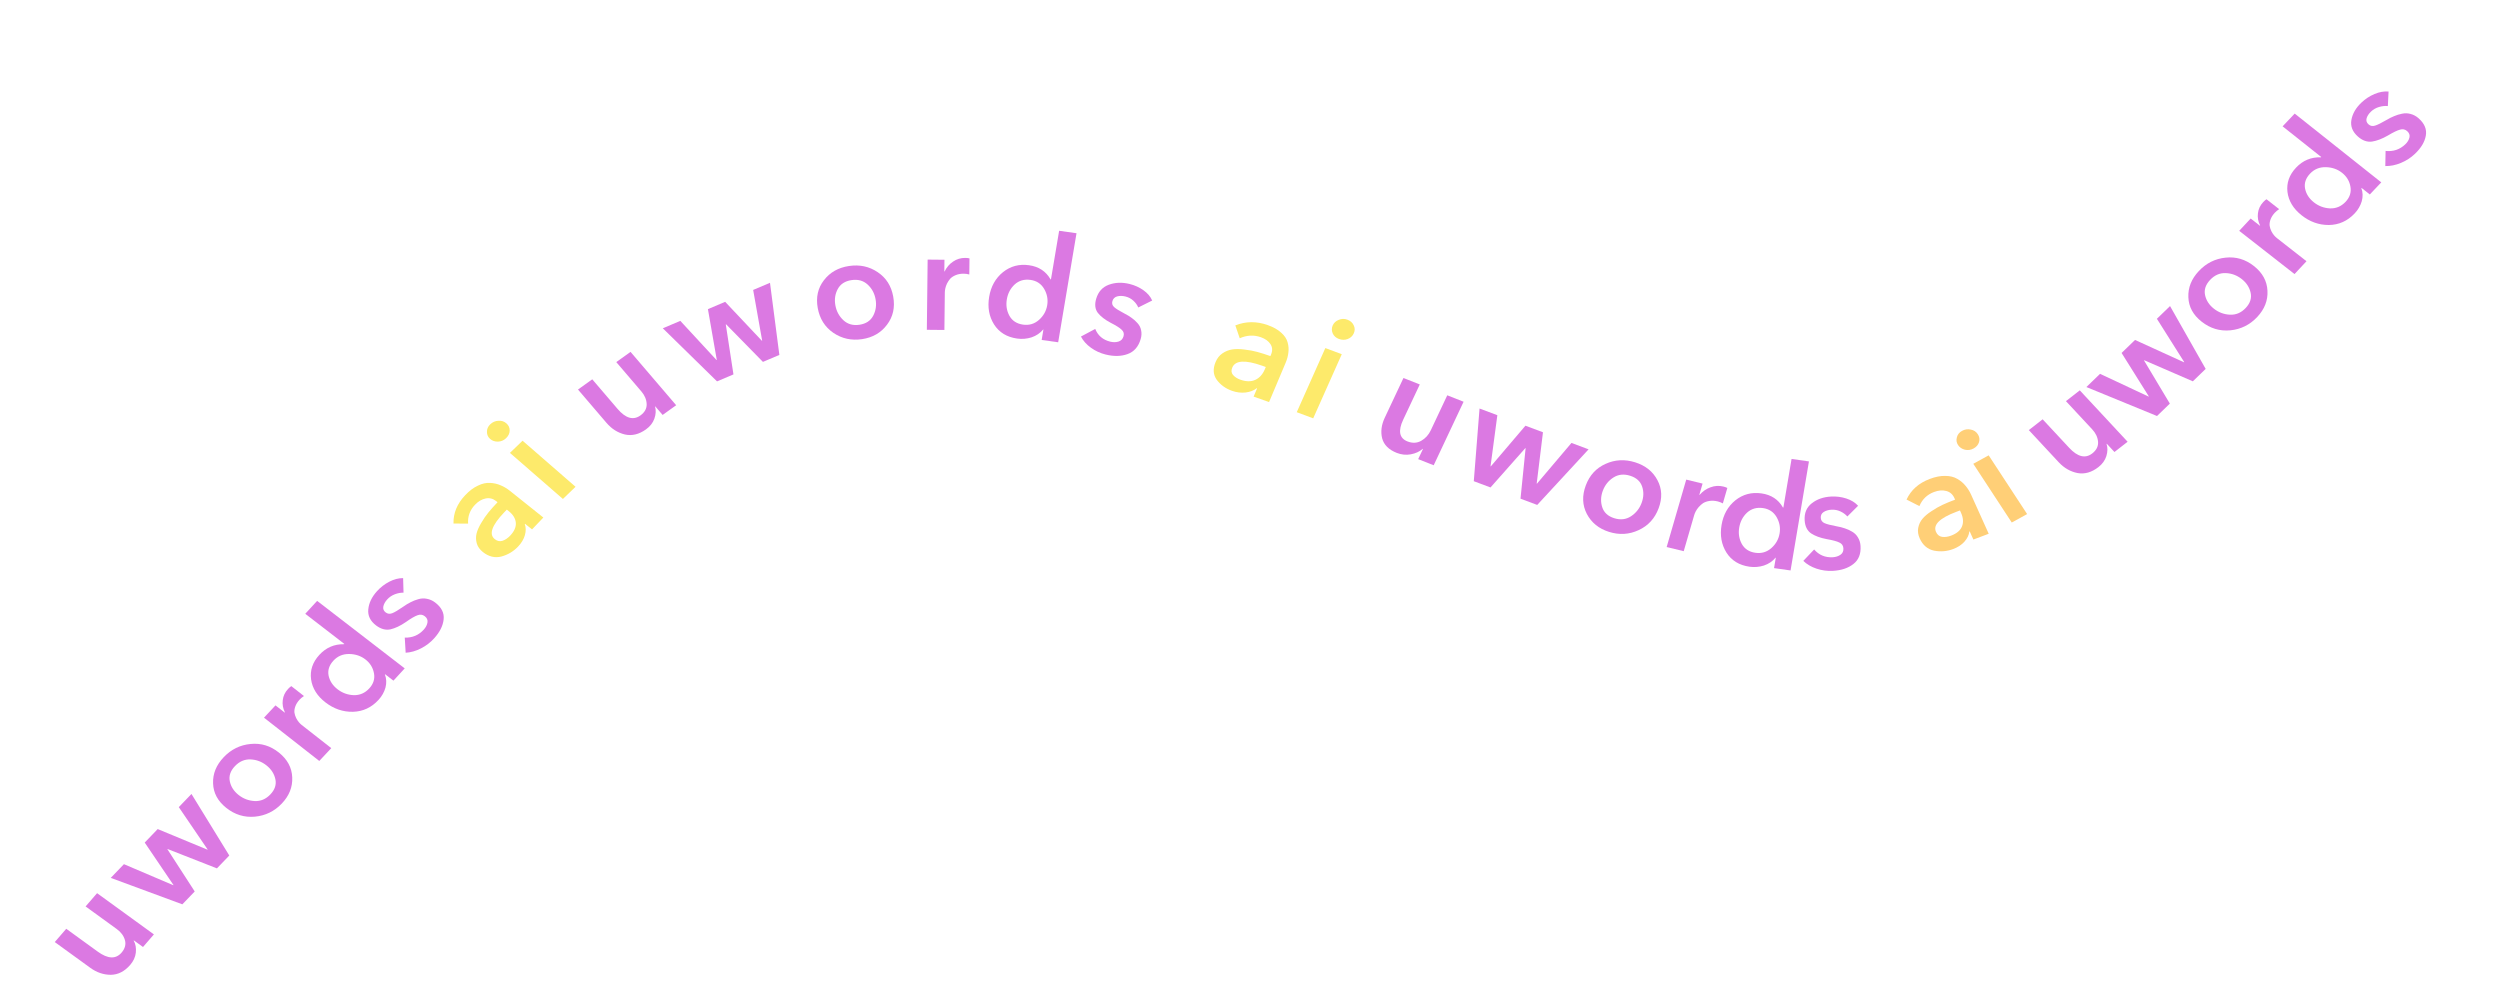 <svg width="1502" height="604" viewBox="0 0 1502 604" fill="none" xmlns="http://www.w3.org/2000/svg">
<path d="M58.324 536.618L92.468 561.386L85.912 568.961L80.434 564.988L80.319 565.121C81.47 567.181 81.899 569.584 81.608 572.329C81.307 574.995 80.179 577.458 78.224 579.717C74.85 583.615 70.972 585.598 66.591 585.665C62.201 585.653 58.086 584.254 54.244 581.468L32.904 565.988L39.805 558.014L58.727 571.74C64.797 576.143 69.557 576.351 73.008 572.364C75.078 569.972 75.769 567.48 75.078 564.888C74.341 562.262 72.715 560.037 70.202 558.214L51.422 544.591L58.324 536.618Z" fill="#DB79E2"/>
<path d="M109.557 543.321L66.542 527.43L74.46 519.195L104.089 531.831L104.211 531.704L86.948 506.21L94.744 498.102L124.616 510.484L124.738 510.357L107.414 484.926L115.028 477.008L137.759 513.993L130.328 521.721L100.699 510.097L100.577 510.223L116.988 535.593L109.557 543.321Z" fill="#DB79E2"/>
<path d="M135.901 485.341C130.819 481.284 128.191 476.385 128.017 470.644C127.798 464.868 129.931 459.625 134.417 454.917C138.902 450.208 144.286 447.561 150.567 446.976C156.803 446.353 162.461 448.071 167.543 452.129C172.671 456.223 175.347 461.198 175.572 467.054C175.837 472.867 173.747 478.107 169.302 482.773C164.857 487.438 159.45 490.067 153.083 490.659C146.756 491.208 141.028 489.436 135.901 485.341ZM138.062 469.366C138.713 472.575 140.458 475.312 143.296 477.579C146.135 479.845 149.357 481.074 152.964 481.265C156.57 481.456 159.727 480.131 162.435 477.289C165.142 474.447 166.148 471.404 165.451 468.158C164.754 464.913 162.986 462.157 160.148 459.891C157.309 457.624 154.11 456.414 150.549 456.259C146.988 456.105 143.854 457.448 141.146 460.29C138.439 463.132 137.411 466.158 138.062 469.366Z" fill="#DB79E2"/>
<path d="M191.824 457.186L158.614 431.178L165.514 423.793L171.049 428.128L171.169 428C169.986 425.59 169.557 423.142 169.884 420.655C170.165 418.132 171.225 415.886 173.065 413.917C173.745 413.189 174.394 412.623 175.013 412.217L182.623 418.178C181.593 418.853 180.737 419.555 180.057 420.282C178.817 421.609 177.948 422.967 177.449 424.356C176.951 425.744 176.767 427.009 176.899 428.15C177.071 429.249 177.415 430.334 177.931 431.405C178.442 432.398 178.983 433.229 179.555 433.9C180.127 434.57 180.689 435.122 181.243 435.555L199.024 449.48L191.824 457.186Z" fill="#DB79E2"/>
<path d="M190.535 361.005L243.156 401.562L236.375 408.936L231.363 405.073L231.244 405.203C232.195 407.704 232.312 410.336 231.595 413.099C230.831 415.827 229.438 418.29 227.415 420.489C223.172 425.104 218.045 427.489 212.033 427.645C206.061 427.759 200.57 425.884 195.558 422.022C190.547 418.159 187.659 413.539 186.896 408.161C186.172 402.739 187.833 397.829 191.878 393.431C195.883 389.075 200.816 386.945 206.675 387.04L206.854 386.846L183.397 368.767L190.535 361.005ZM197.44 406.007C198.146 409.205 199.938 411.912 202.815 414.13C205.692 416.347 208.935 417.52 212.544 417.649C216.192 417.734 219.305 416.375 221.882 413.572C224.381 410.855 225.313 407.816 224.679 404.453C224.044 401.09 222.335 398.336 219.551 396.19C216.767 394.044 213.488 392.954 209.714 392.919C205.94 392.884 202.804 394.225 200.305 396.942C197.728 399.745 196.772 402.767 197.44 406.007Z" fill="#DB79E2"/>
<path d="M242.194 347.328L242.44 356.074C240.744 356.036 238.997 356.362 237.197 357.05C235.397 357.738 233.87 358.778 232.614 360.17C231.358 361.562 230.583 362.988 230.288 364.447C230.032 365.864 230.511 367.031 231.726 367.95C232.895 368.833 234.21 368.987 235.674 368.41C237.137 367.834 239.334 366.531 242.264 364.503C243.808 363.402 245.284 362.506 246.694 361.815C248.056 361.089 249.582 360.487 251.271 360.008C253 359.486 254.727 359.401 256.452 359.754C258.217 360.064 259.87 360.802 261.412 361.968C265.244 364.865 266.953 368.243 266.539 372.1C266.164 375.914 264.269 379.714 260.855 383.498C258.618 385.978 255.969 387.999 252.908 389.563C249.847 391.126 246.784 391.994 243.721 392.166L243.184 383.089C247.793 383.208 251.609 381.592 254.63 378.243C255.847 376.894 256.579 375.472 256.828 373.977C257.076 372.482 256.522 371.222 255.167 370.198C253.859 369.208 252.41 369.028 250.822 369.656C249.226 370.205 246.904 371.559 243.855 373.718C240.557 375.98 237.465 377.447 234.579 378.119C231.686 378.712 228.814 377.931 225.963 375.776C222.459 373.126 220.894 369.894 221.269 366.08C221.644 362.266 223.381 358.64 226.482 355.204C228.601 352.855 231.066 350.95 233.876 349.49C236.687 348.03 239.46 347.309 242.194 347.328Z" fill="#DB79E2"/>
<path d="M319.655 318.057L315.466 314.711L315.284 314.902C316.022 316.836 316.042 319.056 315.347 321.562C314.645 323.99 313.284 326.264 311.264 328.385C308.475 331.311 305.125 333.304 301.213 334.363C297.297 335.343 293.599 334.443 290.12 331.664C288.243 330.165 287.022 328.443 286.457 326.498C285.887 324.474 285.839 322.494 286.314 320.558C286.788 318.621 287.726 316.495 289.128 314.178C290.524 311.783 291.982 309.661 293.502 307.812C295.062 305.921 296.873 303.894 298.934 301.731L298.11 301.073C296.187 299.537 294.073 299.006 291.767 299.48C289.461 299.954 287.338 301.209 285.398 303.245C282.327 306.468 280.938 310.252 281.233 314.595L272.462 314.536C272.297 308.279 274.66 302.585 279.55 297.453C282.056 294.824 284.59 292.926 287.152 291.761C289.708 290.516 292.161 289.973 294.51 290.131C296.813 290.252 298.924 290.743 300.844 291.605C302.759 292.387 304.609 293.491 306.394 294.917L326.445 310.932L319.655 318.057ZM305.663 307.106L304.496 306.173L302.859 307.891C295.462 315.652 293.595 320.996 297.258 323.921C298.722 325.091 300.26 325.423 301.871 324.917C303.522 324.368 305.055 323.352 306.47 321.867C308.935 319.28 310.082 316.723 309.911 314.196C309.734 311.59 308.318 309.226 305.663 307.106Z" fill="#FDEA6B"/>
<path d="M338.196 299.776L306.367 272.094L313.96 264.777L345.789 292.458L338.196 299.776ZM299.257 265.331C297.356 265.379 295.765 264.846 294.483 263.731C293.201 262.616 292.56 261.208 292.56 259.506C292.515 257.766 293.168 256.245 294.518 254.944C295.91 253.603 297.534 252.889 299.39 252.802C301.245 252.635 302.857 253.148 304.228 254.34C305.598 255.532 306.262 256.999 306.22 258.741C306.176 260.405 305.458 261.907 304.066 263.249C302.716 264.55 301.113 265.244 299.257 265.331Z" fill="#FDEA6B"/>
<path d="M378.831 211.406L406.246 243.464L398.103 249.3L393.705 244.158L393.562 244.26C394.2 246.532 394.056 248.969 393.132 251.57C392.217 254.093 390.546 256.225 388.117 257.966C383.927 260.969 379.694 261.992 375.419 261.034C371.153 259.998 367.478 257.677 364.394 254.07L347.26 234.034L355.831 227.89L371.024 245.656C375.897 251.355 380.477 252.669 384.763 249.597C387.334 247.754 388.587 245.492 388.521 242.81C388.417 240.084 387.356 237.541 385.338 235.181L370.26 217.549L378.831 211.406Z" fill="#DB79E2"/>
<path d="M430.789 229.134L398.22 197.239L408.736 192.775L430.485 216.309L430.647 216.24L425.319 185.735L435.673 181.339L457.745 204.736L457.907 204.667L452.498 174.197L462.609 169.904L468.242 213.235L458.373 217.424L436.214 194.826L436.052 194.895L440.658 224.945L430.789 229.134Z" fill="#DB79E2"/>
<path d="M491.289 185.03C490.139 178.629 491.374 173.083 494.994 168.393C498.603 163.645 503.623 160.786 510.054 159.818C516.484 158.85 522.24 160.086 527.32 163.525C532.39 166.908 535.5 171.799 536.65 178.2C537.81 184.658 536.562 190.294 532.905 195.109C529.306 199.915 524.32 202.798 517.947 203.757C511.575 204.717 505.814 203.452 500.665 199.963C495.574 196.466 492.449 191.488 491.289 185.03ZM503.34 173.621C501.731 176.587 501.248 179.858 501.89 183.433C502.533 187.008 504.14 189.994 506.712 192.39C509.285 194.786 512.512 195.692 516.393 195.108C520.275 194.523 523.015 192.719 524.614 189.695C526.212 186.671 526.691 183.371 526.048 179.796C525.406 176.221 523.804 173.264 521.242 170.926C518.68 168.587 515.458 167.71 511.576 168.294C507.695 168.879 504.95 170.654 503.34 173.621Z" fill="#DB79E2"/>
<path d="M556.848 198.146L557.326 155.967L567.431 156.063L567.352 163.093L567.528 163.094C568.728 160.587 570.42 158.611 572.604 157.167C574.789 155.664 577.229 154.926 579.924 154.951C580.92 154.961 581.768 155.057 582.469 155.239L582.36 164.905C581.191 164.601 580.109 164.444 579.113 164.435C577.297 164.418 575.683 164.695 574.27 165.268C572.857 165.84 571.736 166.562 570.906 167.433C570.134 168.304 569.479 169.294 568.939 170.402C568.458 171.452 568.125 172.416 567.939 173.293C567.754 174.17 567.657 174.96 567.649 175.663L567.393 198.246L556.848 198.146Z" fill="#DB79E2"/>
<path d="M646.769 140.125L635.751 205.641L625.831 204.243L626.88 198.003L626.706 197.979C624.915 200.151 622.603 201.718 619.769 202.679C616.945 203.582 614.053 203.825 611.095 203.408C604.887 202.533 600.258 199.692 597.206 194.885C594.212 190.086 593.24 184.567 594.289 178.328C595.339 172.088 598.099 167.154 602.569 163.526C607.097 159.906 612.32 158.513 618.237 159.347C624.097 160.173 628.402 162.998 631.154 167.821L631.415 167.858L636.327 138.653L646.769 140.125ZM609.612 170.906C607.077 173.269 605.508 176.242 604.906 179.824C604.303 183.406 604.818 186.702 606.45 189.712C608.139 192.73 610.87 194.505 614.64 195.036C618.295 195.551 621.482 194.611 624.201 192.214C626.921 189.818 628.572 186.886 629.155 183.42C629.738 179.953 629.131 176.674 627.335 173.582C625.539 170.49 622.813 168.686 619.159 168.171C615.388 167.639 612.206 168.551 609.612 170.906Z" fill="#DB79E2"/>
<path d="M692.229 180.561L683.862 184.735C683.259 183.26 682.285 181.905 680.941 180.669C679.596 179.433 678.014 178.59 676.194 178.141C674.374 177.692 672.702 177.672 671.179 178.079C669.712 178.501 668.764 179.443 668.334 180.904C667.92 182.309 668.268 183.51 669.378 184.507C670.488 185.505 672.576 186.804 675.644 188.404C677.291 189.233 678.715 190.097 679.914 190.995C681.13 191.838 682.289 192.877 683.389 194.113C684.546 195.364 685.28 196.81 685.589 198.454C685.955 200.112 685.865 201.868 685.319 203.723C683.962 208.331 681.34 211.331 677.453 212.723C673.622 214.129 669.233 214.221 664.284 213C661.042 212.2 658.087 210.838 655.42 208.914C652.753 206.99 650.759 204.75 649.437 202.193L658.014 197.618C659.637 201.636 662.639 204.185 667.019 205.266C668.782 205.701 670.434 205.686 671.974 205.222C673.514 204.758 674.523 203.711 675.003 202.081C675.466 200.508 675.095 199.18 673.888 198.099C672.754 196.975 670.568 195.592 667.33 193.949C663.898 192.137 661.312 190.143 659.574 187.966C657.909 185.747 657.581 182.923 658.59 179.495C659.831 175.279 662.367 172.469 666.197 171.063C670.028 169.657 674.19 169.509 678.684 170.617C681.755 171.375 684.527 172.632 687 174.387C689.473 176.143 691.216 178.201 692.229 180.561Z" fill="#DB79E2"/>
<path d="M753.17 238.28L755.255 233.341L755.006 233.254C753.283 234.629 751.05 235.483 748.307 235.816C745.642 236.114 742.929 235.774 740.167 234.797C736.356 233.449 733.314 231.257 731.041 228.22C728.846 225.148 728.615 221.561 730.346 217.459C731.28 215.246 732.641 213.525 734.429 212.297C736.295 211.034 738.278 210.246 740.377 209.934C742.477 209.622 744.911 209.646 747.679 210.005C750.526 210.329 753.115 210.811 755.448 211.45C757.836 212.109 760.439 212.936 763.256 213.933L763.666 212.961C764.622 210.694 764.507 208.637 763.318 206.79C762.13 204.943 760.21 203.55 757.559 202.613C753.362 201.128 749.117 201.332 744.827 203.227L742.185 195.499C748.445 192.999 754.917 192.931 761.6 195.295C765.024 196.506 767.719 198.018 769.684 199.829C771.727 201.607 773.03 203.557 773.594 205.679C774.181 207.748 774.336 209.788 774.059 211.799C773.859 213.775 773.315 215.816 772.427 217.921L762.449 241.562L753.17 238.28ZM759.907 221.867L760.488 220.491L758.251 219.699C748.143 216.124 742.178 216.495 740.356 220.814C739.627 222.541 739.766 224.017 740.773 225.241C741.834 226.485 743.332 227.449 745.265 228.133C748.634 229.325 751.567 229.37 754.063 228.268C756.638 227.131 758.586 224.998 759.907 221.867Z" fill="#FDEA6B"/>
<path d="M779.09 247.646L796.261 209.117L806.14 212.807L788.969 251.336L779.09 247.646ZM800.679 200.281C799.996 198.653 800.001 197.062 800.692 195.511C801.384 193.959 802.584 192.846 804.292 192.174C806.024 191.447 807.768 191.412 809.525 192.068C811.336 192.745 812.595 193.87 813.301 195.445C814.086 196.987 814.109 198.587 813.37 200.246C812.631 201.905 811.38 203.06 809.617 203.713C807.932 204.332 806.184 204.303 804.373 203.627C802.617 202.971 801.386 201.856 800.679 200.281Z" fill="#FDEA6B"/>
<path d="M879.326 241.365L861.359 279.529L852.04 275.852L854.923 269.73L854.759 269.665C852.884 271.314 850.493 272.413 847.585 272.963C844.756 273.481 841.952 273.191 839.173 272.095C834.377 270.203 831.452 267.289 830.397 263.353C829.421 259.385 829.944 255.255 831.965 250.961L843.194 227.109L853.004 230.979L843.047 252.128C839.853 258.913 840.709 263.273 845.613 265.208C848.556 266.37 851.292 266.255 853.821 264.864C856.374 263.42 858.312 261.294 859.635 258.485L869.517 237.494L879.326 241.365Z" fill="#DB79E2"/>
<path d="M885.455 289.104L888.909 245.443L899.608 249.448L895.513 280.131L895.678 280.193L916.481 255.762L927.016 259.705L923.25 290.511L923.414 290.573L944.135 266.111L954.423 269.962L923.562 303.365L913.521 299.607L916.589 269.288L916.424 269.227L895.496 292.862L885.455 289.104Z" fill="#DB79E2"/>
<path d="M952.739 291.636C955.017 285.545 958.971 281.236 964.601 278.709C970.251 276.128 976.178 275.809 982.384 277.755C988.589 279.7 993.059 283.278 995.795 288.488C998.551 293.644 998.79 299.267 996.511 305.358C994.213 311.504 990.2 315.886 984.473 318.505C978.803 321.141 972.893 321.496 966.744 319.568C960.594 317.64 956.134 314.035 953.363 308.752C950.648 303.487 950.44 297.781 952.739 291.636ZM969.313 286.9C966.357 288.793 964.242 291.441 962.969 294.843C961.697 298.245 961.584 301.551 962.632 304.761C963.68 307.971 966.077 310.163 969.822 311.337C973.568 312.511 976.929 312.124 979.906 310.176C982.884 308.228 985.008 305.553 986.281 302.151C987.554 298.749 987.656 295.47 986.587 292.315C985.519 289.16 983.112 286.995 979.366 285.821C975.621 284.647 972.27 285.006 969.313 286.9Z" fill="#DB79E2"/>
<path d="M1001.33 328.658L1013.09 288.15L1022.91 290.539L1020.95 297.291L1021.12 297.332C1022.97 295.19 1025.14 293.672 1027.66 292.778C1030.19 291.827 1032.76 291.671 1035.38 292.308C1036.35 292.544 1037.15 292.829 1037.78 293.164L1035.09 302.447C1034.03 301.889 1033.02 301.492 1032.05 301.256C1030.29 300.827 1028.64 300.727 1027.11 300.957C1025.58 301.188 1024.3 301.628 1023.25 302.278C1022.27 302.942 1021.36 303.746 1020.54 304.69C1019.79 305.592 1019.21 306.444 1018.79 307.246C1018.38 308.049 1018.07 308.788 1017.88 309.463L1011.58 331.152L1001.33 328.658Z" fill="#DB79E2"/>
<path d="M1086.81 277.215L1075.77 342.727L1065.85 341.325L1066.9 335.086L1066.73 335.062C1064.94 337.234 1062.62 338.799 1059.79 339.759C1056.96 340.661 1054.07 340.903 1051.11 340.485C1044.91 339.608 1040.28 336.766 1037.23 331.958C1034.24 327.158 1033.27 321.639 1034.32 315.4C1035.37 309.161 1038.13 304.228 1042.6 300.601C1047.13 296.982 1052.36 295.591 1058.27 296.427C1064.13 297.255 1068.44 300.081 1071.19 304.906L1071.45 304.943L1076.37 275.74L1086.81 277.215ZM1049.64 307.984C1047.11 310.346 1045.54 313.318 1044.93 316.9C1044.33 320.482 1044.84 323.778 1046.47 326.788C1048.16 329.806 1050.89 331.582 1054.66 332.115C1058.32 332.631 1061.5 331.692 1064.22 329.296C1066.94 326.901 1068.6 323.97 1069.18 320.503C1069.77 317.037 1069.16 313.758 1067.37 310.665C1065.57 307.572 1062.85 305.768 1059.19 305.251C1055.42 304.719 1052.24 305.629 1049.64 307.984Z" fill="#DB79E2"/>
<path d="M1116.34 303.874L1109.89 310.295C1108.81 309.062 1107.42 308.052 1105.73 307.263C1104.04 306.475 1102.25 306.131 1100.38 306.232C1098.51 306.334 1096.92 306.8 1095.63 307.633C1094.39 308.463 1093.82 309.638 1093.92 311.158C1094.01 312.619 1094.75 313.665 1096.14 314.293C1097.54 314.922 1099.95 315.554 1103.4 316.189C1105.24 316.501 1106.88 316.911 1108.32 317.42C1109.76 317.87 1111.21 318.525 1112.68 319.384C1114.2 320.241 1115.39 321.409 1116.25 322.888C1117.16 324.363 1117.69 326.066 1117.81 327.995C1118.12 332.789 1116.68 336.417 1113.49 338.877C1110.36 341.334 1106.25 342.7 1101.16 342.975C1097.83 343.155 1094.57 342.715 1091.39 341.655C1088.21 340.595 1085.56 339.037 1083.43 336.981L1089.94 330.117C1092.86 333.479 1096.57 335.039 1101.08 334.795C1102.89 334.697 1104.44 334.203 1105.74 333.312C1107.03 332.42 1107.62 331.127 1107.51 329.432C1107.41 327.795 1106.6 326.636 1105.09 325.955C1103.63 325.212 1101.09 324.528 1097.47 323.902C1093.61 323.172 1090.48 322.021 1088.09 320.449C1085.75 318.815 1084.47 316.215 1084.24 312.649C1083.96 308.264 1085.38 304.843 1088.51 302.386C1091.64 299.929 1095.51 298.575 1100.13 298.325C1103.29 298.155 1106.34 298.547 1109.28 299.503C1112.22 300.459 1114.57 301.916 1116.34 303.874Z" fill="#DB79E2"/>
<path d="M1185.61 324.158L1183.41 319.27L1183.17 319.363C1182.95 321.445 1181.97 323.471 1180.23 325.441C1178.52 327.337 1176.29 328.803 1173.55 329.837C1169.77 331.265 1165.91 331.597 1161.98 330.833C1158.07 329.995 1155.2 327.546 1153.37 323.486C1152.39 321.296 1152.08 319.193 1152.46 317.176C1152.86 315.086 1153.71 313.266 1155 311.716C1156.29 310.167 1158.07 308.649 1160.36 307.163C1162.67 305.603 1164.91 304.318 1167.08 303.31C1169.31 302.28 1171.83 301.238 1174.62 300.182L1174.19 299.221C1173.18 296.977 1171.55 295.562 1169.29 294.975C1167.04 294.388 1164.6 294.591 1161.97 295.584C1157.8 297.157 1154.88 299.982 1153.18 304.058L1145.45 300.133C1148.12 294.376 1152.77 290.246 1159.4 287.742C1162.8 286.459 1165.89 285.854 1168.68 285.925C1171.5 285.923 1173.92 286.512 1175.92 287.692C1177.9 288.818 1179.55 290.196 1180.86 291.826C1182.2 293.382 1183.34 295.202 1184.28 297.285L1194.82 320.681L1185.61 324.158ZM1178.16 308.035L1177.55 306.672L1175.33 307.511C1165.3 311.298 1161.24 315.328 1163.17 319.601C1163.94 321.31 1165.15 322.29 1166.8 322.542C1168.51 322.772 1170.32 322.525 1172.24 321.801C1175.58 320.539 1177.75 318.722 1178.73 316.35C1179.75 313.905 1179.56 311.133 1178.16 308.035Z" fill="#FFCF77"/>
<path d="M1208.66 313.93L1185.55 278.641L1194.79 273.567L1217.9 308.856L1208.66 313.93ZM1180.54 270.195C1178.71 269.737 1177.32 268.797 1176.39 267.376C1175.46 265.954 1175.22 264.419 1175.68 262.77C1176.1 261.071 1177.14 259.771 1178.78 258.869C1180.48 257.939 1182.23 257.678 1184.03 258.088C1185.85 258.419 1187.26 259.345 1188.26 260.865C1189.25 262.384 1189.5 263.982 1188.99 265.66C1188.5 267.26 1187.41 268.526 1185.71 269.456C1184.07 270.358 1182.35 270.604 1180.54 270.195Z" fill="#FFCF77"/>
<path d="M1249.54 234.52L1278.27 265.402L1270.37 271.563L1265.76 266.609L1265.62 266.717C1266.36 268.959 1266.31 271.398 1265.5 274.033C1264.69 276.589 1263.1 278.786 1260.75 280.623C1256.68 283.794 1252.49 284.988 1248.18 284.208C1243.87 283.348 1240.1 281.181 1236.87 277.707L1218.91 258.406L1227.22 251.921L1243.15 269.035C1248.26 274.525 1252.89 275.649 1257.05 272.406C1259.54 270.461 1260.7 268.151 1260.52 265.476C1260.31 262.759 1259.14 260.263 1257.03 257.99L1241.22 241.005L1249.54 234.52Z" fill="#DB79E2"/>
<path d="M1295.93 249.94L1253.5 232.539L1261.71 224.593L1290.88 238.267L1291 238.145L1274.65 212.062L1282.73 204.238L1312.15 217.668L1312.28 217.546L1295.86 191.524L1303.76 183.884L1325.17 221.64L1317.46 229.097L1288.26 216.433L1288.13 216.555L1303.64 242.483L1295.93 249.94Z" fill="#DB79E2"/>
<path d="M1322.76 193.266C1317.64 189.245 1314.98 184.364 1314.77 178.625C1314.51 172.849 1316.6 167.591 1321.05 162.85C1325.5 158.109 1330.87 155.423 1337.14 154.792C1343.37 154.125 1349.04 155.802 1354.15 159.824C1359.31 163.882 1362.02 168.838 1362.29 174.693C1362.6 180.504 1360.55 185.759 1356.13 190.458C1351.72 195.156 1346.34 197.823 1339.97 198.461C1333.65 199.056 1327.91 197.324 1322.76 193.266ZM1324.8 177.275C1325.47 180.479 1327.24 183.204 1330.09 185.45C1332.95 187.696 1336.18 188.902 1339.79 189.067C1343.39 189.233 1346.54 187.885 1349.23 185.023C1351.92 182.161 1352.9 179.11 1352.18 175.87C1351.46 172.63 1349.67 169.886 1346.82 167.64C1343.96 165.394 1340.75 164.206 1337.19 164.077C1333.63 163.948 1330.51 165.314 1327.82 168.176C1325.13 171.037 1324.13 174.07 1324.8 177.275Z" fill="#DB79E2"/>
<path d="M1378.55 164.656L1345.31 138.678L1352.21 131.287L1357.75 135.617L1357.87 135.488C1356.68 133.08 1356.25 130.632 1356.57 128.145C1356.85 125.622 1357.91 123.375 1359.75 121.404C1360.43 120.676 1361.08 120.108 1361.7 119.703L1369.31 125.656C1368.28 126.332 1367.43 127.035 1366.75 127.763C1365.51 129.091 1364.64 130.45 1364.14 131.839C1363.65 133.228 1363.46 134.493 1363.6 135.634C1363.77 136.732 1364.11 137.817 1364.63 138.888C1365.14 139.88 1365.68 140.711 1366.26 141.381C1366.83 142.051 1367.39 142.602 1367.95 143.035L1385.74 156.944L1378.55 164.656Z" fill="#DB79E2"/>
<path d="M1378.65 68.247L1430.67 109.565L1423.78 116.837L1418.83 112.902L1418.71 113.029C1419.62 115.544 1419.7 118.177 1418.94 120.929C1418.13 123.644 1416.7 126.086 1414.65 128.255C1410.34 132.805 1405.17 135.114 1399.16 135.182C1393.19 135.208 1387.72 133.253 1382.77 129.318C1377.81 125.383 1374.99 120.721 1374.31 115.334C1373.67 109.904 1375.4 105.02 1379.51 100.682C1383.58 96.387 1388.54 94.33 1394.4 94.511L1394.58 94.32L1371.39 75.902L1378.65 68.247ZM1384.89 113.336C1385.55 116.543 1387.3 119.276 1390.14 121.535C1392.99 123.794 1396.21 125.015 1399.82 125.196C1403.47 125.335 1406.6 124.023 1409.22 121.259C1411.76 118.579 1412.73 115.554 1412.15 112.183C1411.57 108.812 1409.9 106.034 1407.14 103.848C1404.39 101.662 1401.13 100.523 1397.35 100.433C1393.58 100.342 1390.42 101.637 1387.89 104.316C1385.27 107.08 1384.27 110.087 1384.89 113.336Z" fill="#DB79E2"/>
<path d="M1435.05 54.986L1434.62 63.718C1432.93 63.549 1431.16 63.737 1429.31 64.283C1427.46 64.829 1425.86 65.746 1424.5 67.036C1423.14 68.325 1422.25 69.685 1421.84 71.117C1421.48 72.508 1421.87 73.708 1423.01 74.717C1424.1 75.688 1425.41 75.943 1426.91 75.482C1428.41 75.021 1430.71 73.894 1433.79 72.1C1435.41 71.123 1436.96 70.345 1438.42 69.766C1439.83 69.149 1441.4 68.667 1443.12 68.321C1444.89 67.935 1446.62 67.985 1448.31 68.471C1450.05 68.916 1451.64 69.779 1453.09 71.06C1456.69 74.243 1458.13 77.74 1457.42 81.551C1456.75 85.321 1454.56 88.959 1450.86 92.464C1448.44 94.761 1445.64 96.569 1442.46 97.889C1439.28 99.21 1436.16 99.836 1433.09 99.77L1433.26 90.686C1437.85 91.162 1441.78 89.849 1445.06 86.746C1446.38 85.498 1447.22 84.138 1447.58 82.668C1447.95 81.198 1447.49 79.9 1446.22 78.774C1444.99 77.687 1443.56 77.395 1441.93 77.897C1440.29 78.321 1437.87 79.49 1434.66 81.404C1431.19 83.401 1427.99 84.623 1425.06 85.069C1422.13 85.435 1419.33 84.434 1416.65 82.066C1413.36 79.154 1412.05 75.814 1412.72 72.043C1413.39 68.273 1415.41 64.796 1418.77 61.614C1421.06 59.438 1423.67 57.732 1426.59 56.495C1429.5 55.258 1432.33 54.755 1435.05 54.986Z" fill="#DB79E2"/>
</svg>

